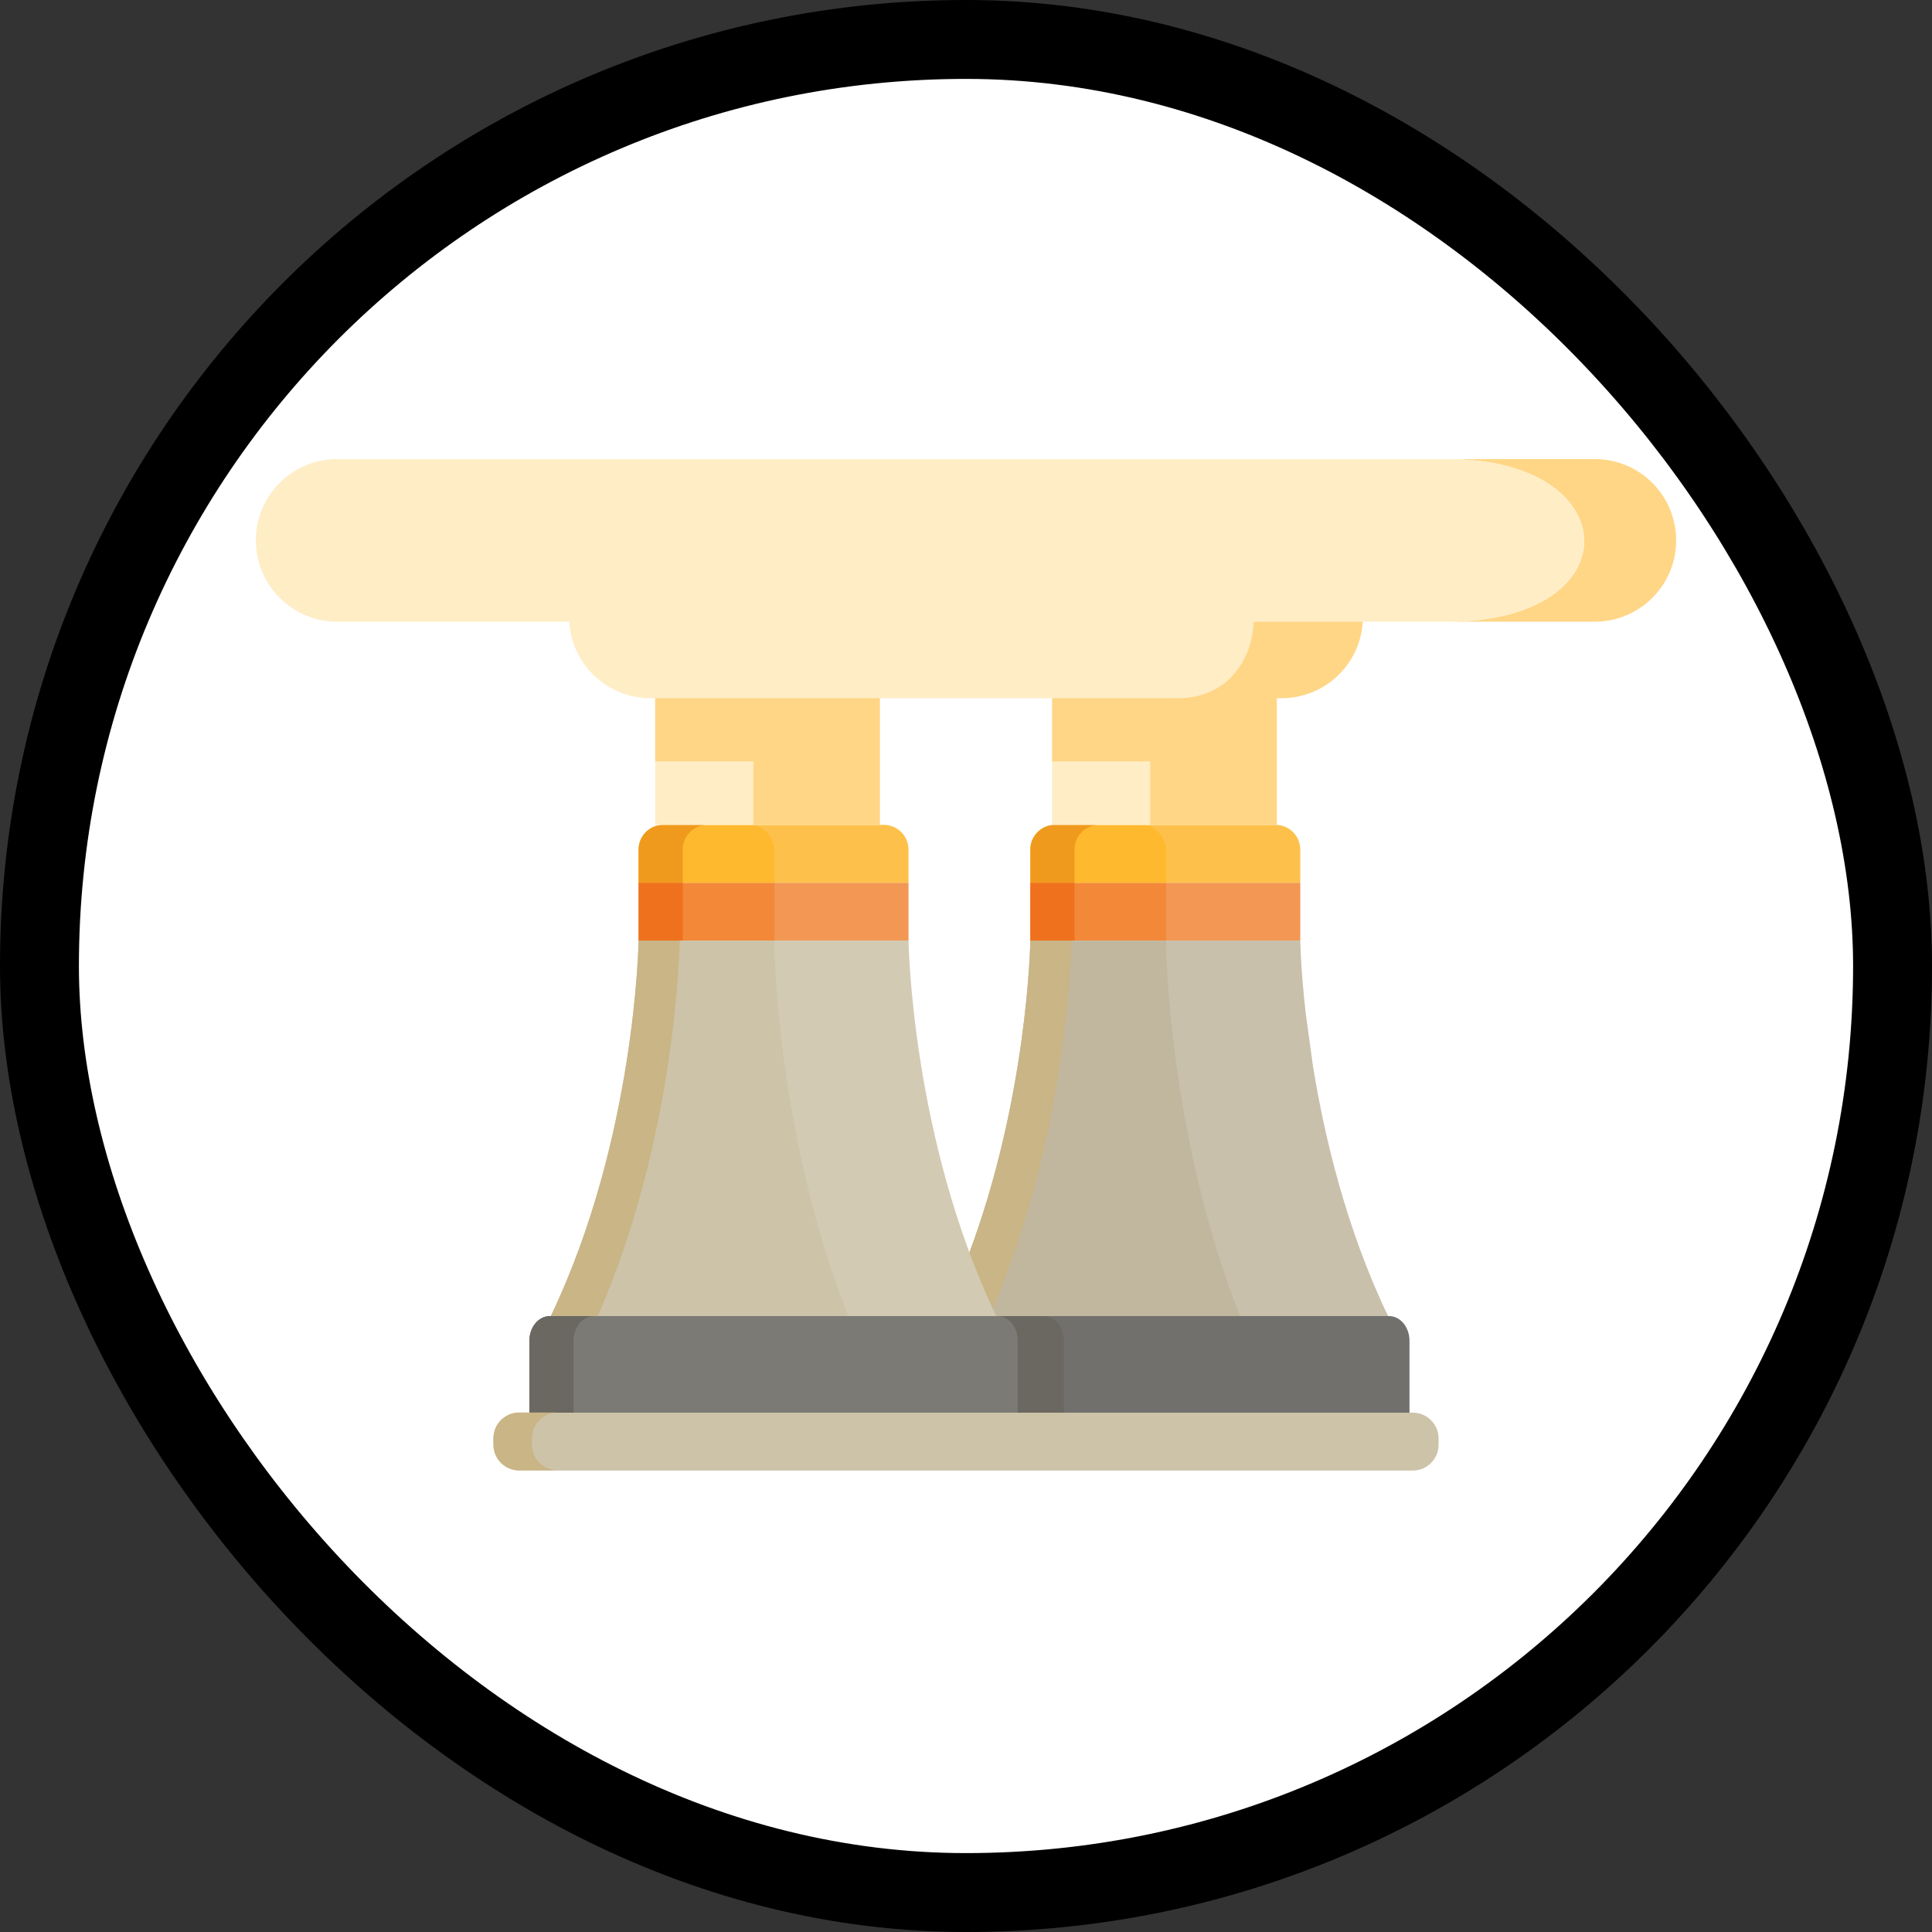 <svg width="808" height="808" viewBox="0 0 808 808" fill="none" xmlns="http://www.w3.org/2000/svg">
<rect x="0" y="0" width="808" height="808" fill="#333333" stroke="none"/>
<rect x="16.5" y="16.5" width="775" height="775" rx="387.5" fill="white"/>
<rect x="16.5" y="16.5" width="775" height="775" rx="387.5" stroke="black" stroke-width="33"/>
<path d="M499.259 369.172H490.126H461.784H430.914V393.357H461.784H462.783H479.163H497.211H513.127H543.792V369.172H521.171" fill="#F28838"/>
<path d="M533.481 344.985H490.126H461.785H441.226C435.531 344.985 430.914 349.602 430.914 355.297V369.171H543.793V355.297C543.792 349.603 539.177 344.985 533.481 344.985Z" fill="#FFB92E"/>
<path d="M549.025 445.374L546.031 423.479C543.953 405.006 543.793 393.359 543.793 393.359H475.955H430.912C430.912 393.359 429.993 459.236 404.57 526.141C407.653 534.254 411.096 542.382 414.94 550.409H415.352H475.954H580.503C562.985 513.838 553.818 475.183 549.025 445.374Z" fill="#C1B79F"/>
<path d="M442.923 447.157L445.916 424.51C447.995 405.405 448.155 393.358 448.155 393.358H430.912C430.912 393.358 429.993 459.235 404.57 526.141C407.502 533.856 410.772 541.584 414.391 549.227C430.003 513.388 438.406 476.209 442.923 447.157Z" fill="#C9B585"/>
<path d="M579.43 550.409H580.504C580.316 550.019 580.135 549.627 579.95 549.237C579.78 549.627 579.602 550.018 579.43 550.409Z" fill="#C9B585"/>
<path d="M430.914 369.172V393.357H449.385V369.172H430.914Z" fill="#EF711D"/>
<path d="M459.698 344.985H441.226C435.531 344.985 430.914 349.602 430.914 355.297V369.171H449.386V355.297C449.386 349.603 454.002 344.985 459.698 344.985Z" fill="#EF9A1D"/>
<path d="M580.923 550.409H415.359C420.08 550.409 423.907 555.027 423.907 560.721V590.814H589.471V560.721C589.471 555.026 585.645 550.409 580.923 550.409Z" fill="#72706D"/>
<path d="M436.409 550.409H415.359C420.08 550.409 423.907 555.027 423.907 560.721V590.814H444.956V560.721C444.955 555.026 441.13 550.409 436.409 550.409Z" fill="#6B6861"/>
<path d="M335.416 369.172H326.284H297.941H267.07V393.357H297.941H298.94H315.32H333.369H349.284H379.95V369.172H357.328" fill="#F28838"/>
<path d="M369.639 344.985H326.284H297.943H277.382C271.687 344.985 267.07 349.602 267.07 355.297V369.171H379.949V355.297C379.95 349.603 375.334 344.985 369.639 344.985Z" fill="#FFB92E"/>
<path d="M379.952 393.357H312.114H267.071C267.071 393.357 265.918 476.18 230.359 550.409H312.112H416.662C381.105 476.18 379.952 393.357 379.952 393.357Z" fill="#CCC3A8"/>
<path d="M284.257 393.357H267.071C267.071 393.357 265.918 476.18 230.359 550.409H249.971C283.152 475.07 284.257 393.357 284.257 393.357Z" fill="#C9B585"/>
<path d="M425.623 590.813V560.72C425.623 555.026 421.797 550.409 417.076 550.409H229.948C225.227 550.409 221.398 555.026 221.398 560.72V590.813H425.623Z" fill="#7C7A75"/>
<path d="M267.07 369.172V393.357H285.543V369.172H267.07Z" fill="#EF711D"/>
<path d="M295.854 344.985H277.382C271.687 344.985 267.07 349.602 267.07 355.297V369.171H285.541V355.297C285.543 349.603 290.159 344.985 295.854 344.985Z" fill="#EF9A1D"/>
<path opacity="0.15" d="M323.889 355.991V370.798V396.613H323.891C323.891 396.613 324.918 475.075 354.773 550.409H416.659C381.101 476.179 379.948 393.356 379.948 393.356H379.946V369.172V355.298C379.946 349.603 375.33 344.986 369.634 344.986H326.279H313.578C319.273 344.985 323.889 349.913 323.889 355.991Z" fill="#F5F5F5"/>
<path opacity="0.15" d="M487.733 355.991V370.798V396.613H487.734C487.734 396.613 488.762 475.075 518.616 550.409H580.502C544.945 476.179 543.791 393.356 543.791 393.356H543.79V369.172V355.298C543.79 349.603 539.173 344.986 533.478 344.986H490.123H477.422C483.116 344.985 487.733 349.913 487.733 355.991Z" fill="#F5F5F5"/>
<path d="M248.419 550.409H229.948C225.227 550.409 221.398 555.027 221.398 560.721V590.814H239.87V560.721C239.87 555.026 243.698 550.409 248.419 550.409Z" fill="#6B6861"/>
<path d="M534.684 615H590.87C596.817 615 601.639 610.179 601.639 604.23V601.584C601.639 595.636 596.818 590.814 590.87 590.814H526.137H281.868H217.137C211.189 590.814 206.367 595.635 206.367 601.584V604.23C206.367 610.178 211.188 615 217.137 615H281.869H512.915" fill="#CCC3A8"/>
<path d="M222.433 604.152V601.505C222.433 595.557 227.254 590.735 233.202 590.735H217.137C211.189 590.735 206.367 595.556 206.367 601.505V604.152C206.367 610.099 211.188 614.921 217.137 614.921H233.203C227.255 614.921 222.433 610.099 222.433 604.152Z" fill="#C9B585"/>
<path d="M440 318.5V345H481V318.5H440Z" fill="#FFEDC6"/>
<path d="M534 201H440V292V318.5H481V345H534V201Z" fill="#FFD686"/>
<path d="M274 318.5V345H315V318.5H274Z" fill="#FFEDC6"/>
<path d="M368 201H274V292V318.5H315V345H368V201Z" fill="#FFD686"/>
<path d="M536 292C554.778 292 570 276.778 570 258V258C570 239.222 554.778 224 536 224H492.5C534.5 224 535.5 292 492.5 292H536Z" fill="#FFD686"/>
<path d="M272 224C253.222 224 238 239.222 238 258V258C238 276.778 253.222 292 272 292H492.5C535.5 292 534.5 224 492.5 224H272Z" fill="#FFEDC6"/>
<path d="M667 260C685.778 260 701 244.778 701 226V226C701 207.222 685.778 192 667 192H605.5C680.645 192 682.434 260 605.5 260H667Z" fill="#FFD686"/>
<path d="M141 192C122.222 192 107 207.222 107 226V226C107 244.778 122.222 260 141 260H605.5C682.434 260 680.645 192 605.5 192H141Z" fill="#FFEDC6"/>
</svg>
